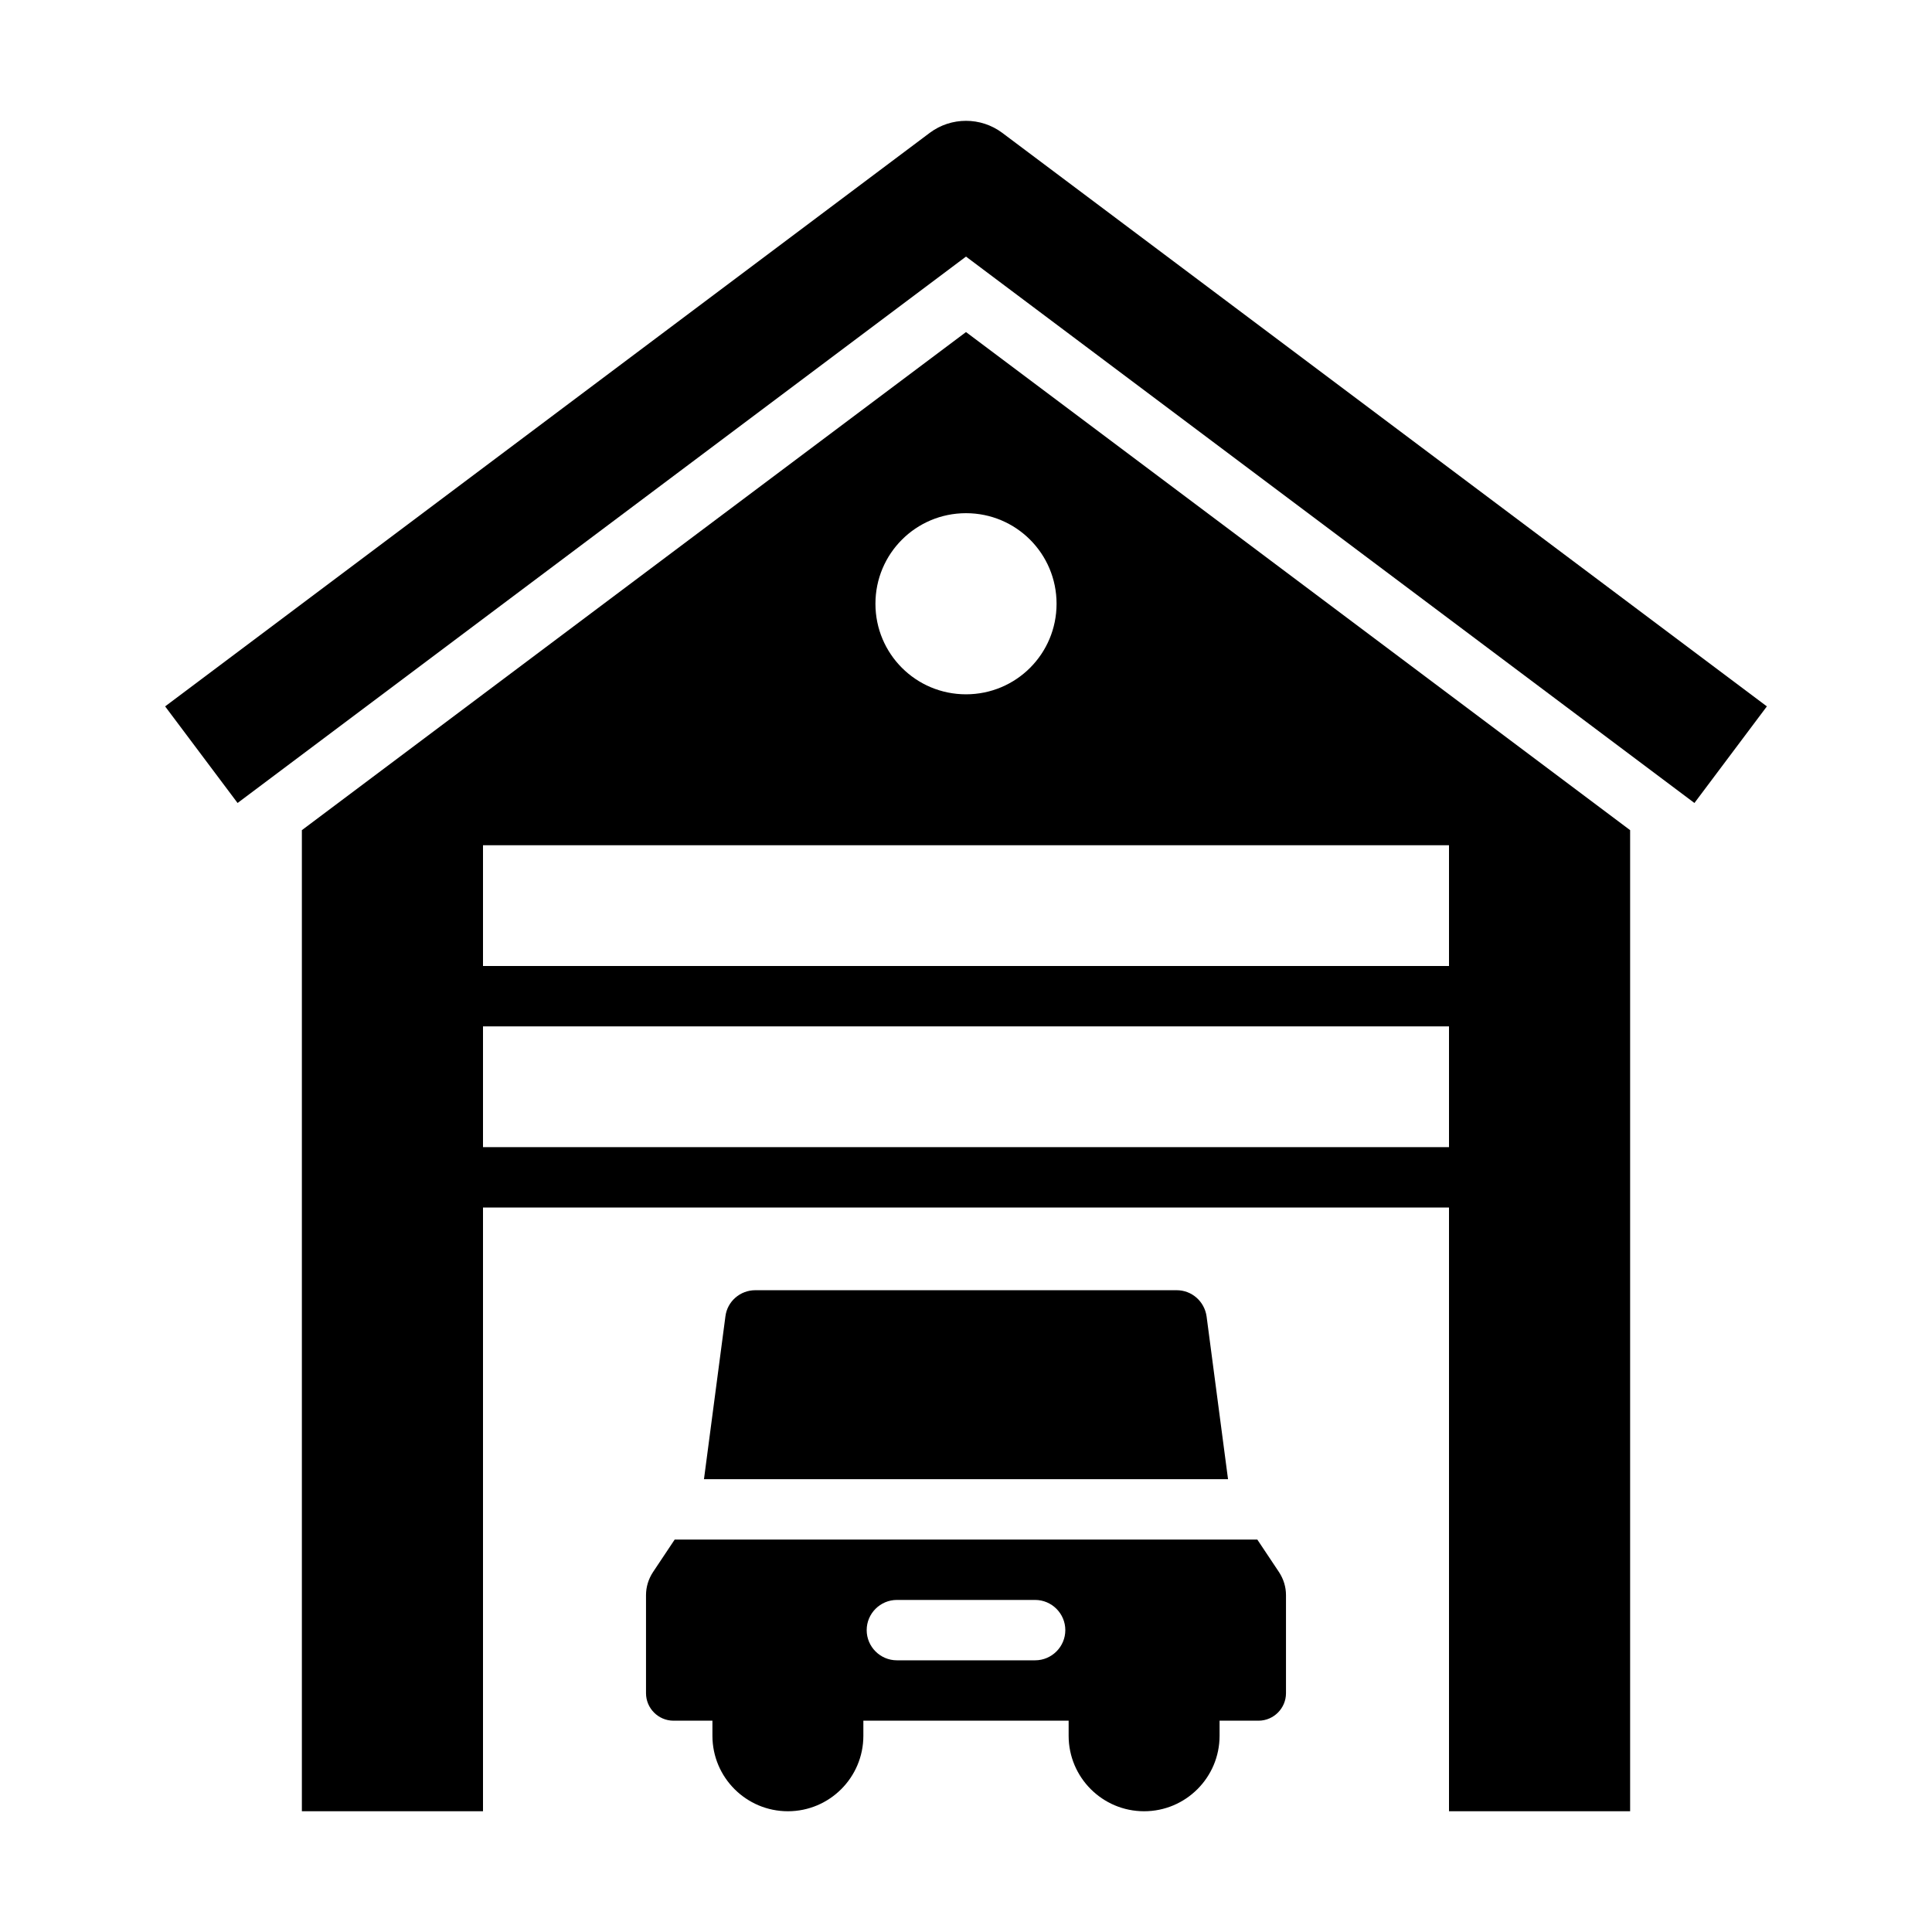 <?xml version="1.0" encoding="UTF-8"?><svg id="Glyph" xmlns="http://www.w3.org/2000/svg" viewBox="0 0 64 64"><path d="M33.2,4.4c-.71-.53-1.69-.53-2.4,0L5.47,23.4l2.4,3.2L32,8.5l24.13,18.1,2.4-3.2L33.2,4.4Z"/><path d="M38.98,42.74h-13.96c-.5,0-.93,.37-.99,.87l-.71,5.39h17.36l-.71-5.39c-.07-.5-.49-.87-.99-.87Z"/><path d="M41.65,51H22.35l-.72,1.08c-.15,.23-.23,.49-.23,.76v3.25c0,.5,.41,.91,.91,.91h1.29v.5c0,1.38,1.12,2.5,2.5,2.5s2.5-1.12,2.5-2.5v-.5h6.8v.5c0,1.38,1.12,2.5,2.5,2.5s2.5-1.12,2.5-2.5v-.5h1.29c.5,0,.91-.41,.91-.91v-3.25c0-.27-.08-.53-.23-.76l-.72-1.08Zm-7.36,4h-4.58c-.55,0-1-.45-1-1s.45-1,1-1h4.58c.55,0,1,.45,1,1s-.45,1-1,1Z"/><path d="M10,27.5V60h6v-20H48v20h6V27.5L32,11,10,27.5Zm38,10.5H16v-4H48v4Zm0-6H16v-4H48v4Zm-13-12c0,1.66-1.34,3-3,3s-3-1.34-3-3,1.34-3,3-3,3,1.34,3,3Z"/></svg>